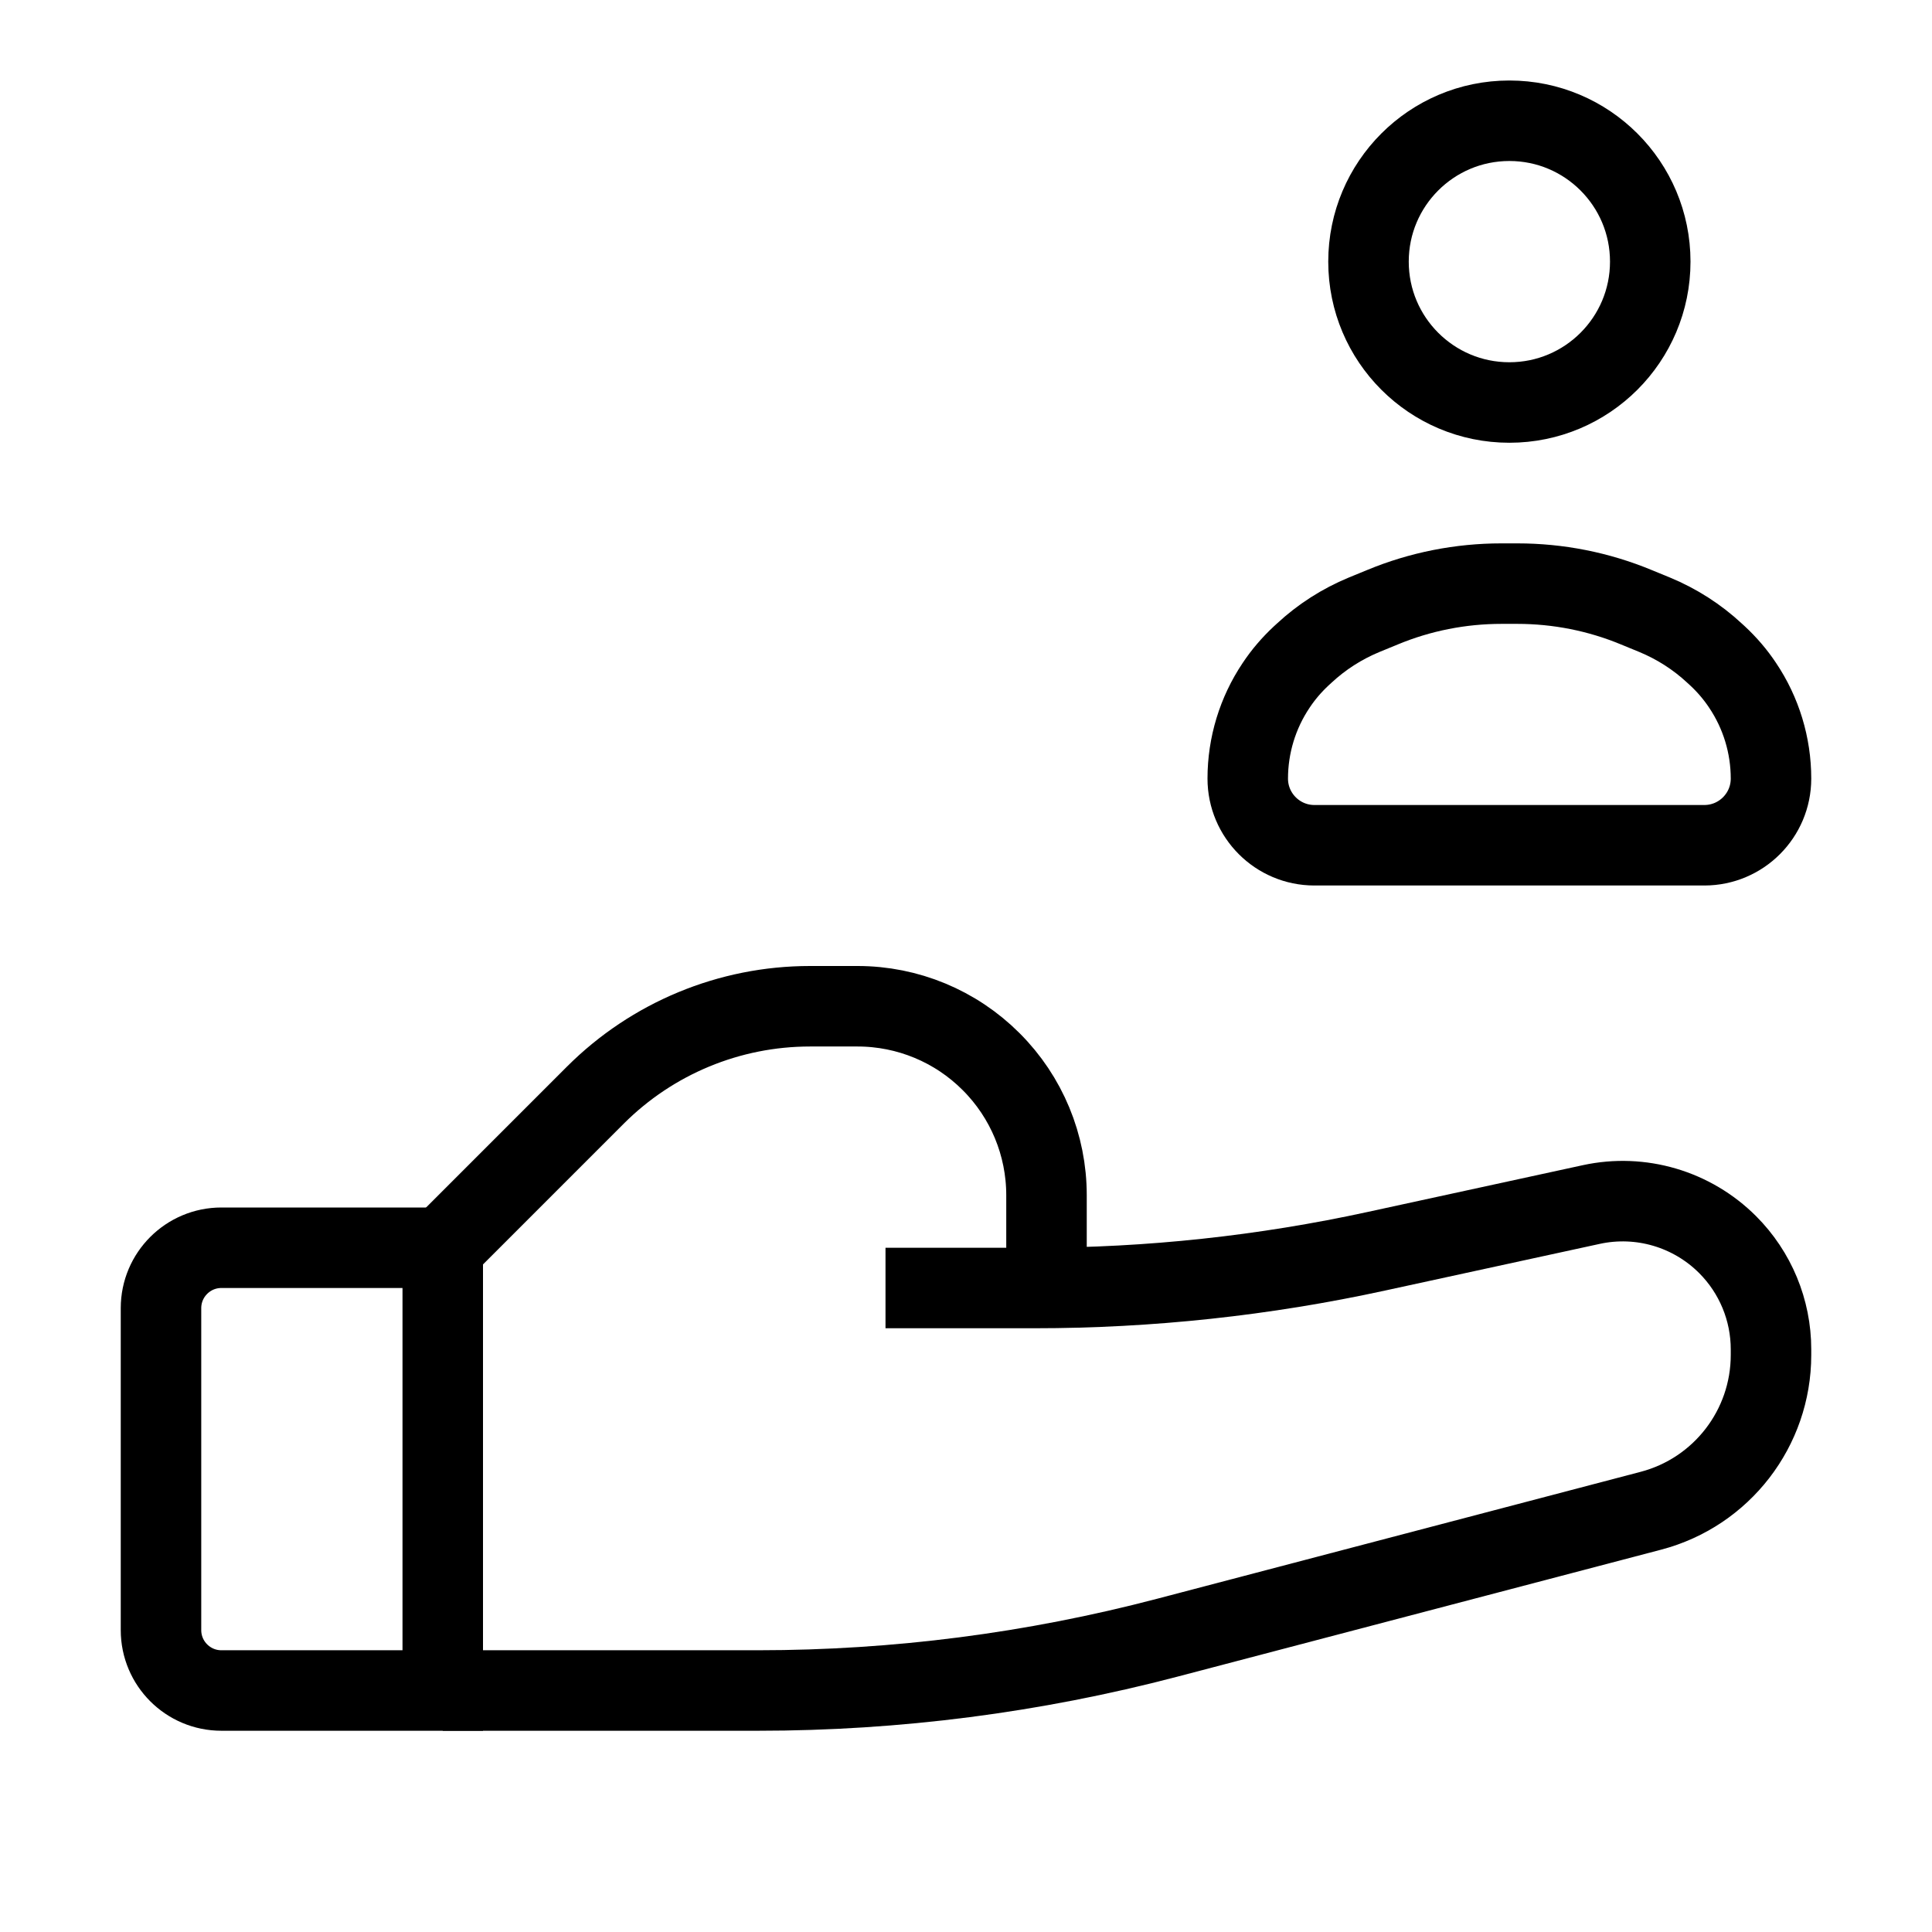 <svg xmlns="http://www.w3.org/2000/svg" width="24" height="24" fill="none" viewBox="0 0 24 24">
  <circle cx="18.75" cy="3.25" r="1.75" stroke="currentColor" strokeWidth="1.75"/>
  <path stroke="currentColor" strokeLinejoin="round" strokeWidth="1.875" d="M17.174 7.543C17.642 7.349 18.144 7.25 18.65 7.25H18.85C19.356 7.25 19.858 7.349 20.326 7.543L20.555 7.637C20.83 7.751 21.082 7.912 21.3 8.115L21.335 8.147C21.453 8.257 21.558 8.379 21.647 8.513C21.877 8.855 22 9.259 22 9.672V9.672C22 10.129 21.629 10.5 21.172 10.5H16.328C15.871 10.5 15.5 10.129 15.5 9.672V9.672C15.5 9.259 15.623 8.855 15.853 8.513C15.942 8.379 16.047 8.257 16.165 8.147L16.2 8.115C16.418 7.912 16.67 7.751 16.945 7.637L17.174 7.543Z"/>
  <path stroke="currentColor" strokeWidth="2" d="M2 20.25V16.25C2 15.836 2.336 15.5 2.75 15.5H5.5V21H2.75C2.336 21 2 20.664 2 20.25Z"/>
  <path stroke="currentColor" strokeLinecap="round" strokeWidth="2" d="M5.5 21H9.419C11.133 21 12.839 20.78 14.497 20.345L20.508 18.767C21.387 18.536 22 17.741 22 16.832V16.762C22 16.274 21.806 15.806 21.461 15.461C21.018 15.018 20.38 14.83 19.768 14.963L17.1 15.543C15.704 15.847 14.28 16 12.851 16H11"/>
  <path stroke="currentColor" strokeWidth="2" d="M13 16V14.847C13 14.225 12.753 13.628 12.312 13.188C11.872 12.747 11.275 12.5 10.653 12.5H10.062C9.062 12.5 8.103 12.897 7.395 13.605L5.5 15.5"/>
</svg>
